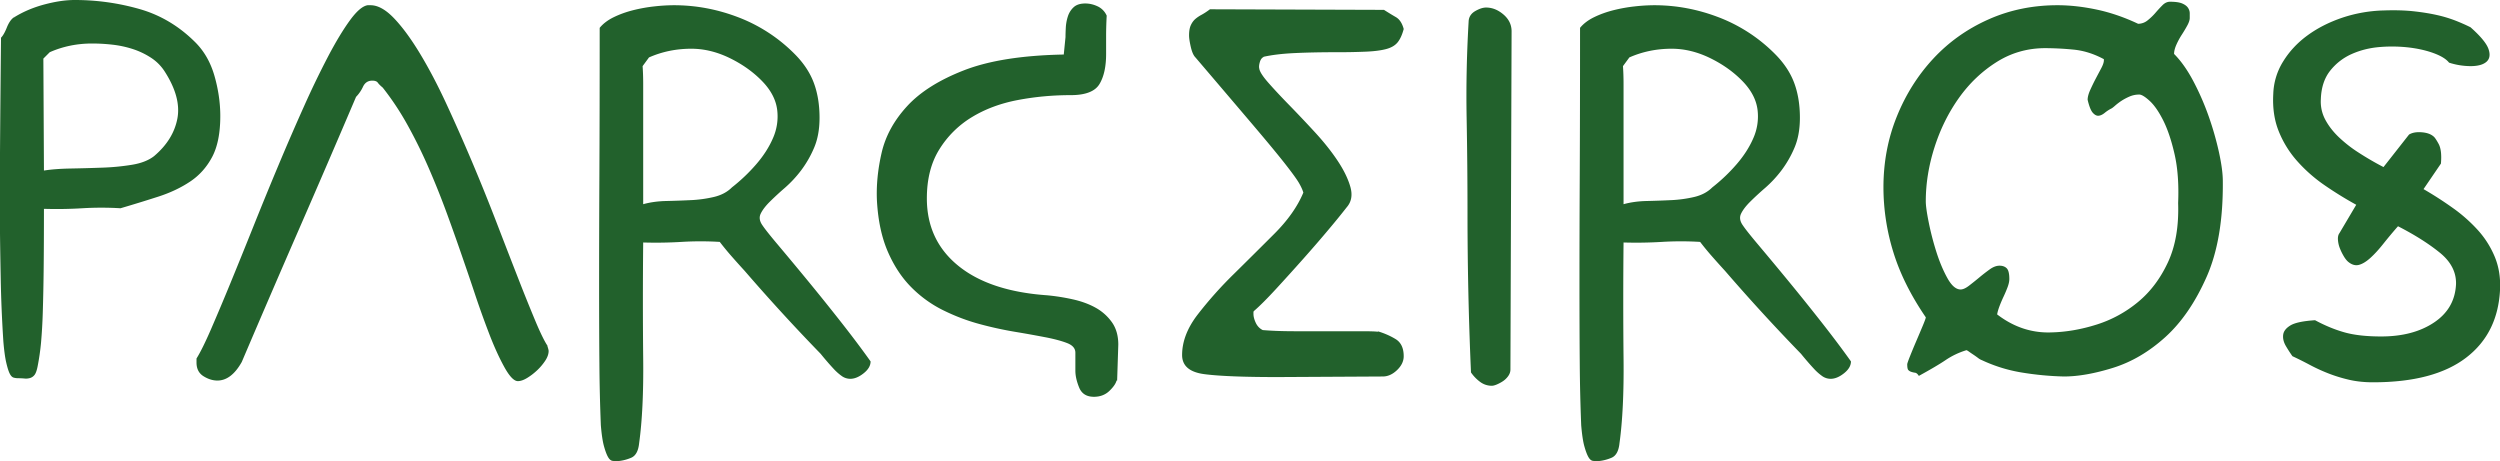 <svg xmlns="http://www.w3.org/2000/svg" width="310.289" height="57.24" viewBox="0 0 310.289 57.24"><path d="M.126 4.68c.239-.24.479-.659.72-1.26.24-.6.528-1.02.864-1.26h.072c0-.047.024-.072.072-.072C2.958 1.416 4.194.9 5.562.54 6.93.18 8.165 0 9.27 0c2.736 0 5.411.372 8.028 1.116 2.616.745 4.932 2.124 6.948 4.14 1.104 1.104 1.896 2.496 2.376 4.176.479 1.681.72 3.337.72 4.968 0 2.113-.336 3.805-1.008 5.076-.673 1.272-1.584 2.293-2.736 3.06-1.152.769-2.473 1.393-3.96 1.872-1.488.48-3.049.961-4.68 1.44a39.205 39.205 0 0 0-4.752 0 52.61 52.61 0 0 1-4.752.072c0 2.977-.012 5.497-.036 7.56a270.807 270.807 0 0 1-.108 5.292 65.738 65.738 0 0 1-.216 3.744 29.374 29.374 0 0 1-.432 2.988c-.097.48-.216.816-.36 1.008a1.099 1.099 0 0 1-.54.396 1.758 1.758 0 0 1-.72.072 8.816 8.816 0 0 0-.828-.036 2.16 2.16 0 0 1-.504-.072c-.192-.048-.36-.216-.504-.504C1.062 46.08.918 45.624.774 45c-.144-.624-.265-1.512-.36-2.664a178.57 178.57 0 0 1-.216-4.068 168.402 168.402 0 0 1-.108-3.636 969.442 969.442 0 0 1-.072-4.176 374.088 374.088 0 0 1-.036-5.688c0-2.304.011-5.076.036-8.316.024-3.24.06-7.164.108-11.772zm5.256 2.592l.072 13.896c.912-.144 2.016-.228 3.312-.252a220.16 220.16 0 0 0 3.924-.108 28.657 28.657 0 0 0 3.708-.36c1.152-.191 2.063-.551 2.736-1.08 1.584-1.343 2.543-2.891 2.88-4.644.335-1.751-.192-3.708-1.584-5.868a5.71 5.71 0 0 0-1.692-1.692 9.43 9.43 0 0 0-2.268-1.08 12.82 12.82 0 0 0-2.52-.54 22.822 22.822 0 0 0-2.52-.144c-1.872 0-3.625.36-5.256 1.08l-.792.792zM67.95 42.984c.095.288.144.48.144.576 0 .385-.144.792-.432 1.224s-.625.828-1.008 1.188c-.385.36-.792.673-1.224.936-.432.263-.817.396-1.152.396-.48 0-1.044-.587-1.692-1.764-.648-1.176-1.285-2.58-1.908-4.212a117.119 117.119 0 0 1-1.764-4.932 313.993 313.993 0 0 0-1.332-3.924 299.53 299.53 0 0 0-2.088-5.904 103.594 103.594 0 0 0-2.304-5.76 61.548 61.548 0 0 0-2.628-5.328 34.28 34.28 0 0 0-3.06-4.608c-.288-.239-.493-.443-.612-.612-.121-.167-.349-.252-.684-.252-.529 0-.913.252-1.152.756a4.52 4.52 0 0 1-.864 1.26 2123.217 2123.217 0 0 1-7.092 16.452 2143.906 2143.906 0 0 0-7.092 16.452c-.864 1.537-1.872 2.304-3.024 2.304-.576 0-1.152-.18-1.728-.54-.576-.36-.864-.924-.864-1.692v-.504c.479-.767 1.08-1.98 1.8-3.636a320.42 320.42 0 0 0 2.412-5.724c.888-2.16 1.836-4.5 2.844-7.02 1.008-2.52 2.04-5.04 3.096-7.56a312.151 312.151 0 0 1 3.168-7.308 111.321 111.321 0 0 1 3.024-6.264c.96-1.824 1.86-3.312 2.7-4.464.839-1.152 1.571-1.775 2.196-1.872h.36c.912 0 1.883.54 2.916 1.62 1.032 1.08 2.1 2.533 3.204 4.356 1.104 1.825 2.196 3.9 3.276 6.228a234.122 234.122 0 0 1 3.204 7.236 250.494 250.494 0 0 1 3.024 7.488 1341.6 1341.6 0 0 0 2.664 6.876 238.66 238.66 0 0 0 2.16 5.364c.623 1.488 1.127 2.52 1.512 3.096v.072zm40.104 1.872c0 .529-.288 1.02-.864 1.476-.576.457-1.128.684-1.656.684a1.82 1.82 0 0 1-1.08-.36 6.386 6.386 0 0 1-.972-.864 31.516 31.516 0 0 1-.9-1.008 30.822 30.822 0 0 1-.72-.864 239.776 239.776 0 0 1-9.432-10.296 111.662 111.662 0 0 1-1.584-1.764 35.024 35.024 0 0 1-1.512-1.836 39.205 39.205 0 0 0-4.752 0 52.98 52.98 0 0 1-4.752.072 717.422 717.422 0 0 0 0 14.4c.047 4.224-.12 7.728-.504 10.512-.097.959-.421 1.559-.972 1.8a5.444 5.444 0 0 1-1.764.432c-.144 0-.324-.012-.54-.036-.216-.024-.408-.18-.576-.468-.168-.288-.336-.732-.504-1.332-.169-.601-.3-1.476-.396-2.628a230.69 230.69 0 0 1-.18-7.668c-.024-2.808-.036-6.131-.036-9.972 0-3.888.011-8.399.036-13.536.024-5.135.036-11.184.036-18.144.432-.527 1.02-.972 1.764-1.332.744-.36 1.548-.648 2.412-.864a19.565 19.565 0 0 1 2.628-.468 22.628 22.628 0 0 1 2.412-.144c2.736 0 5.411.504 8.028 1.512a19.8 19.8 0 0 1 6.948 4.536c1.104 1.105 1.896 2.293 2.376 3.564.479 1.272.72 2.725.72 4.356 0 1.44-.229 2.689-.684 3.744a13.322 13.322 0 0 1-1.62 2.808 14.448 14.448 0 0 1-2.016 2.16 36.606 36.606 0 0 0-1.872 1.728c-.529.529-.9 1.021-1.116 1.476-.216.457-.133.948.252 1.476.288.432.947 1.26 1.98 2.484a503.88 503.88 0 0 1 3.564 4.284 300.47 300.47 0 0 1 4.14 5.148c1.415 1.8 2.652 3.445 3.708 4.932zM79.83 25.344c.864-.24 1.812-.371 2.844-.396 1.032-.023 2.052-.06 3.06-.108a15.647 15.647 0 0 0 2.88-.396c.911-.216 1.656-.612 2.232-1.188a21.466 21.466 0 0 0 3.024-2.88c.911-1.056 1.608-2.148 2.088-3.276a6.636 6.636 0 0 0 .504-3.456c-.144-1.176-.697-2.292-1.656-3.348-1.104-1.199-2.473-2.208-4.104-3.024-1.632-.816-3.265-1.224-4.896-1.224-1.872 0-3.625.36-5.256 1.08l-.792 1.08c.047.672.072 1.416.072 2.232v14.904zM134.694.432c.527 0 1.044.121 1.548.36a2.28 2.28 0 0 1 1.116 1.152 48.495 48.495 0 0 0-.072 2.304v2.448c0 1.584-.277 2.833-.828 3.744-.553.912-1.741 1.368-3.564 1.368-2.256 0-4.453.205-6.588.612-2.136.408-4.032 1.116-5.688 2.124a12.11 12.11 0 0 0-4.032 3.996c-1.033 1.656-1.548 3.684-1.548 6.084 0 3.456 1.296 6.24 3.888 8.352 2.592 2.113 6.264 3.337 11.016 3.672 1.055.097 2.124.264 3.204.504 1.08.241 2.027.588 2.844 1.044a6.094 6.094 0 0 1 2.016 1.8c.527.745.792 1.668.792 2.772l-.144 4.464h-.072c-.097.383-.396.815-.9 1.296-.504.479-1.141.72-1.908.72-.913 0-1.524-.385-1.836-1.152-.313-.768-.468-1.463-.468-2.088v-2.232c0-.528-.336-.924-1.008-1.188-.673-.263-1.561-.504-2.664-.72a144.625 144.625 0 0 0-3.816-.684 45.5 45.5 0 0 1-4.428-.972c-1.512-.407-3-.972-4.464-1.692a14.764 14.764 0 0 1-3.96-2.844c-1.177-1.176-2.149-2.639-2.916-4.392-.769-1.751-1.224-3.852-1.368-6.3-.097-1.919.096-3.924.576-6.012.479-2.088 1.536-4.02 3.168-5.796 1.631-1.775 3.996-3.264 7.092-4.464 3.096-1.199 7.211-1.847 12.348-1.944l.216-2.16c0-.288.011-.672.036-1.152.023-.479.108-.947.252-1.404.144-.456.384-.839.72-1.152.335-.312.816-.468 1.44-.468zm39.528 43.776c0 .624-.277 1.2-.828 1.728-.552.528-1.141.792-1.764.792l-13.032.072c-4.225 0-7.261-.119-9.108-.36-1.849-.24-2.772-1.032-2.772-2.376 0-1.68.648-3.359 1.944-5.04a49.446 49.446 0 0 1 4.464-5.004 986.94 986.94 0 0 0 5.04-5.004c1.68-1.68 2.88-3.384 3.6-5.112-.097-.335-.277-.731-.54-1.188-.264-.456-.828-1.235-1.692-2.34-.864-1.104-2.172-2.688-3.924-4.752a5381.63 5381.63 0 0 0-7.236-8.496c-.241-.24-.432-.672-.576-1.296-.144-.624-.216-1.104-.216-1.44 0-.527.072-.947.216-1.26.144-.312.324-.563.54-.756.216-.191.479-.372.792-.54.312-.168.66-.396 1.044-.684l21.6.072c.528.336 1.02.637 1.476.9.456.264.78.756.972 1.476-.192.72-.444 1.272-.756 1.656-.313.385-.781.66-1.404.828-.625.168-1.44.276-2.448.324a80.978 80.978 0 0 1-3.744.072c-1.92 0-3.648.036-5.184.108-1.537.072-2.833.229-3.888.468h.072c-.241.097-.408.313-.504.648-.097.336-.121.601-.072.792.047.385.432.984 1.152 1.8.72.817 1.584 1.74 2.592 2.772a162.148 162.148 0 0 1 3.168 3.348c1.104 1.2 2.04 2.376 2.808 3.528.767 1.152 1.296 2.232 1.584 3.24.288 1.008.144 1.849-.432 2.52a92.44 92.44 0 0 1-2.196 2.7c-.984 1.177-2.052 2.412-3.204 3.708s-2.28 2.545-3.384 3.744c-1.105 1.2-2.016 2.113-2.736 2.736-.048.048-.072.097-.072.144v.216c0 .336.096.709.288 1.116.191.408.479.708.864.9 1.152.097 2.495.144 4.032.144h8.28c1.104 0 1.775.025 2.016.072l-.072-.072c.816.241 1.56.565 2.232.972.671.408 1.008 1.116 1.008 2.124zm13.246 1.656c0 .288-.097.565-.288.828a2.55 2.55 0 0 1-.684.648 4.859 4.859 0 0 1-.756.396c-.241.096-.432.144-.576.144a2.4 2.4 0 0 1-1.44-.468 4.924 4.924 0 0 1-1.152-1.188 454.107 454.107 0 0 1-.432-19.728c0-3.935-.036-7.884-.108-11.844-.072-3.96.012-7.979.252-12.06.047-.528.324-.936.828-1.224.504-.288.947-.432 1.332-.432.768 0 1.487.288 2.16.864.671.576 1.008 1.272 1.008 2.088l-.144 41.976zm42.264-1.008c0 .529-.288 1.02-.864 1.476-.576.457-1.128.684-1.656.684a1.82 1.82 0 0 1-1.08-.36 6.386 6.386 0 0 1-.972-.864 31.516 31.516 0 0 1-.9-1.008 30.822 30.822 0 0 1-.72-.864 239.776 239.776 0 0 1-9.432-10.296 111.662 111.662 0 0 1-1.584-1.764 35.024 35.024 0 0 1-1.512-1.836 39.205 39.205 0 0 0-4.752 0 52.98 52.98 0 0 1-4.752.072 717.422 717.422 0 0 0 0 14.4c.047 4.224-.12 7.728-.504 10.512-.097.959-.421 1.559-.972 1.8a5.444 5.444 0 0 1-1.764.432c-.144 0-.324-.012-.54-.036-.216-.024-.408-.18-.576-.468-.168-.288-.336-.732-.504-1.332-.169-.601-.3-1.476-.396-2.628a230.69 230.69 0 0 1-.18-7.668c-.024-2.808-.036-6.131-.036-9.972 0-3.888.011-8.399.036-13.536.024-5.135.036-11.184.036-18.144.432-.527 1.02-.972 1.764-1.332.744-.36 1.548-.648 2.412-.864a19.565 19.565 0 0 1 2.628-.468 22.628 22.628 0 0 1 2.412-.144c2.736 0 5.411.504 8.028 1.512a19.8 19.8 0 0 1 6.948 4.536c1.104 1.105 1.896 2.293 2.376 3.564.479 1.272.72 2.725.72 4.356 0 1.44-.229 2.689-.684 3.744a13.322 13.322 0 0 1-1.62 2.808 14.448 14.448 0 0 1-2.016 2.16 36.606 36.606 0 0 0-1.872 1.728c-.529.529-.9 1.021-1.116 1.476-.216.457-.133.948.252 1.476.288.432.947 1.26 1.98 2.484a503.88 503.88 0 0 1 3.564 4.284 300.47 300.47 0 0 1 4.14 5.148c1.415 1.8 2.652 3.445 3.708 4.932zm-28.224-19.512c.864-.24 1.812-.371 2.844-.396 1.032-.023 2.052-.06 3.06-.108a15.647 15.647 0 0 0 2.88-.396c.911-.216 1.656-.612 2.232-1.188a21.466 21.466 0 0 0 3.024-2.88c.911-1.056 1.608-2.148 2.088-3.276a6.636 6.636 0 0 0 .504-3.456c-.144-1.176-.697-2.292-1.656-3.348-1.104-1.199-2.473-2.208-4.104-3.024-1.632-.816-3.265-1.224-4.896-1.224-1.872 0-3.625.36-5.256 1.08l-.792 1.08c.047.672.072 1.416.072 2.232v14.904zM255.365.648c1.537 0 3.156.18 4.861.54 1.703.36 3.42.948 5.146 1.764a1.86 1.86 0 0 0 1.189-.432c.359-.288.684-.6.971-.936.289-.335.576-.648.865-.936.287-.288.6-.432.936-.432.672 0 1.176.072 1.512.216s.576.324.721.54c.143.216.215.444.215.684v.576c0 .241-.096.54-.287.9-.193.36-.422.745-.684 1.152a9.042 9.042 0 0 0-.686 1.26c-.191.432-.287.816-.287 1.152.863.864 1.668 2.005 2.412 3.42a32.562 32.562 0 0 1 1.908 4.392 37.977 37.977 0 0 1 1.26 4.428c.312 1.44.469 2.617.469 3.528.047 4.8-.625 8.772-2.018 11.916-1.393 3.145-3.096 5.628-5.111 7.452-2.016 1.825-4.176 3.096-6.48 3.816-2.303.72-4.344 1.08-6.12 1.08a37.511 37.511 0 0 1-5.292-.504 18.76 18.76 0 0 1-4.86-1.512 1.846 1.846 0 0 1-.504-.288 13.513 13.513 0 0 0-.612-.432 18.434 18.434 0 0 1-.576-.396c-.169-.119-.277-.155-.324-.108a9.5 9.5 0 0 0-2.484 1.188c-.745.504-1.861 1.165-3.348 1.98-.144-.24-.3-.371-.468-.396a2.568 2.568 0 0 1-.468-.108.875.875 0 0 1-.36-.216c-.097-.096-.144-.335-.144-.72 0-.096.12-.443.36-1.044.239-.6.504-1.235.792-1.908.288-.671.551-1.296.792-1.872.239-.576.36-.911.36-1.008-1.872-2.736-3.216-5.436-4.032-8.1a27.273 27.273 0 0 1-1.224-8.028c0-3.12.551-6.048 1.656-8.784 1.104-2.736 2.616-5.136 4.536-7.2 1.919-2.063 4.2-3.684 6.84-4.86 2.639-1.176 5.495-1.764 8.568-1.764zm-1.512 5.328c-2.208 0-4.225.576-6.048 1.728-1.825 1.152-3.384 2.641-4.68 4.464-1.296 1.825-2.304 3.864-3.024 6.12-.72 2.257-1.08 4.489-1.08 6.696 0 .529.119 1.393.36 2.592.24 1.201.551 2.412.936 3.636.384 1.224.839 2.316 1.368 3.276.527.961 1.08 1.44 1.656 1.44.288 0 .636-.155 1.044-.468.407-.312.828-.648 1.26-1.008.432-.36.864-.695 1.296-1.008.432-.312.839-.468 1.224-.468.384 0 .684.108.9.324s.324.66.324 1.332c0 .288-.072.625-.216 1.008-.144.385-.312.781-.504 1.188-.192.409-.36.805-.504 1.188-.144.385-.241.72-.288 1.008 2.063 1.584 4.32 2.329 6.768 2.232 1.824-.047 3.684-.371 5.581-.972a15.17 15.17 0 0 0 5.146-2.808c1.537-1.271 2.773-2.916 3.709-4.932.936-2.016 1.355-4.464 1.26-7.344.096-2.304-.049-4.308-.432-6.012-.385-1.704-.854-3.107-1.404-4.212-.553-1.104-1.115-1.919-1.691-2.448-.576-.528-1.008-.792-1.297-.792-.432 0-.84.084-1.223.252a6.758 6.758 0 0 0-1.01.54 7.227 7.227 0 0 0-.756.576c-.215.192-.371.312-.467.36a4.417 4.417 0 0 0-.828.54c-.266.216-.518.336-.756.36-.242.025-.48-.096-.721-.36-.24-.263-.457-.803-.648-1.62 0-.335.109-.744.324-1.224.217-.479.443-.947.684-1.404.24-.456.469-.888.686-1.296.215-.407.322-.731.322-.972v-.144c-1.248-.671-2.508-1.067-3.779-1.188a37.785 37.785 0 0 0-3.492-.18zm48.168 10.944c.145.097.36.408.648.936.288.529.384 1.344.288 2.448l-2.16 3.168a45.025 45.025 0 0 1 3.636 2.34 19.153 19.153 0 0 1 3.097 2.736 11.532 11.532 0 0 1 2.088 3.276c.504 1.201.731 2.52.684 3.96-.144 3.697-1.548 6.564-4.212 8.604-2.664 2.041-6.516 3.06-11.556 3.06-1.104 0-2.113-.108-3.024-.324a18.635 18.635 0 0 1-2.556-.792 21.884 21.884 0 0 1-2.269-1.044 46.22 46.22 0 0 0-2.159-1.08 17.552 17.552 0 0 1-.792-1.224c-.288-.479-.409-.947-.36-1.404.047-.456.348-.852.9-1.188.551-.335 1.571-.551 3.06-.648 1.248.673 2.472 1.177 3.672 1.512 1.199.336 2.711.504 4.536.504 2.64 0 4.824-.576 6.552-1.728 1.729-1.152 2.64-2.736 2.736-4.752.047-1.487-.624-2.795-2.016-3.924-1.394-1.127-3.121-2.22-5.185-3.276a60.137 60.137 0 0 0-1.836 2.196c-.553.696-1.08 1.272-1.584 1.728-.504.457-.972.745-1.404.864-.432.121-.863.013-1.296-.324-.192-.144-.385-.372-.576-.684a6.677 6.677 0 0 1-.504-1.008 3.5 3.5 0 0 1-.252-1.08c-.024-.36.036-.636.181-.828l2.088-3.528a45.476 45.476 0 0 1-3.96-2.448 18.726 18.726 0 0 1-3.349-2.952 12.622 12.622 0 0 1-2.304-3.708c-.553-1.368-.781-2.916-.684-4.644a8.07 8.07 0 0 1 1.224-4.032c.768-1.248 1.775-2.328 3.024-3.24 1.247-.911 2.688-1.644 4.319-2.196a17.554 17.554 0 0 1 5.185-.9c1.392-.047 2.628-.011 3.708.108 1.08.121 2.039.277 2.88.468a16.13 16.13 0 0 1 2.268.684c.672.265 1.296.54 1.872.828 1.248 1.105 1.991 2.005 2.232 2.7.239.696.155 1.224-.252 1.584-.409.36-1.069.54-1.98.54a8.818 8.818 0 0 1-2.664-.432c-.336-.432-.948-.816-1.836-1.152-.889-.335-1.908-.576-3.06-.72a18.313 18.313 0 0 0-3.637-.072c-1.272.097-2.447.385-3.527.864a7.025 7.025 0 0 0-2.7 2.088c-.72.913-1.104 2.088-1.152 3.528a4.74 4.74 0 0 0 .54 2.52c.407.768.96 1.488 1.656 2.16a16.32 16.32 0 0 0 2.484 1.944 37.218 37.218 0 0 0 3.096 1.8l3.168-4.032c.384-.239.9-.335 1.548-.288.648.048 1.14.216 1.476.504z" fill="#22612C"/></svg>